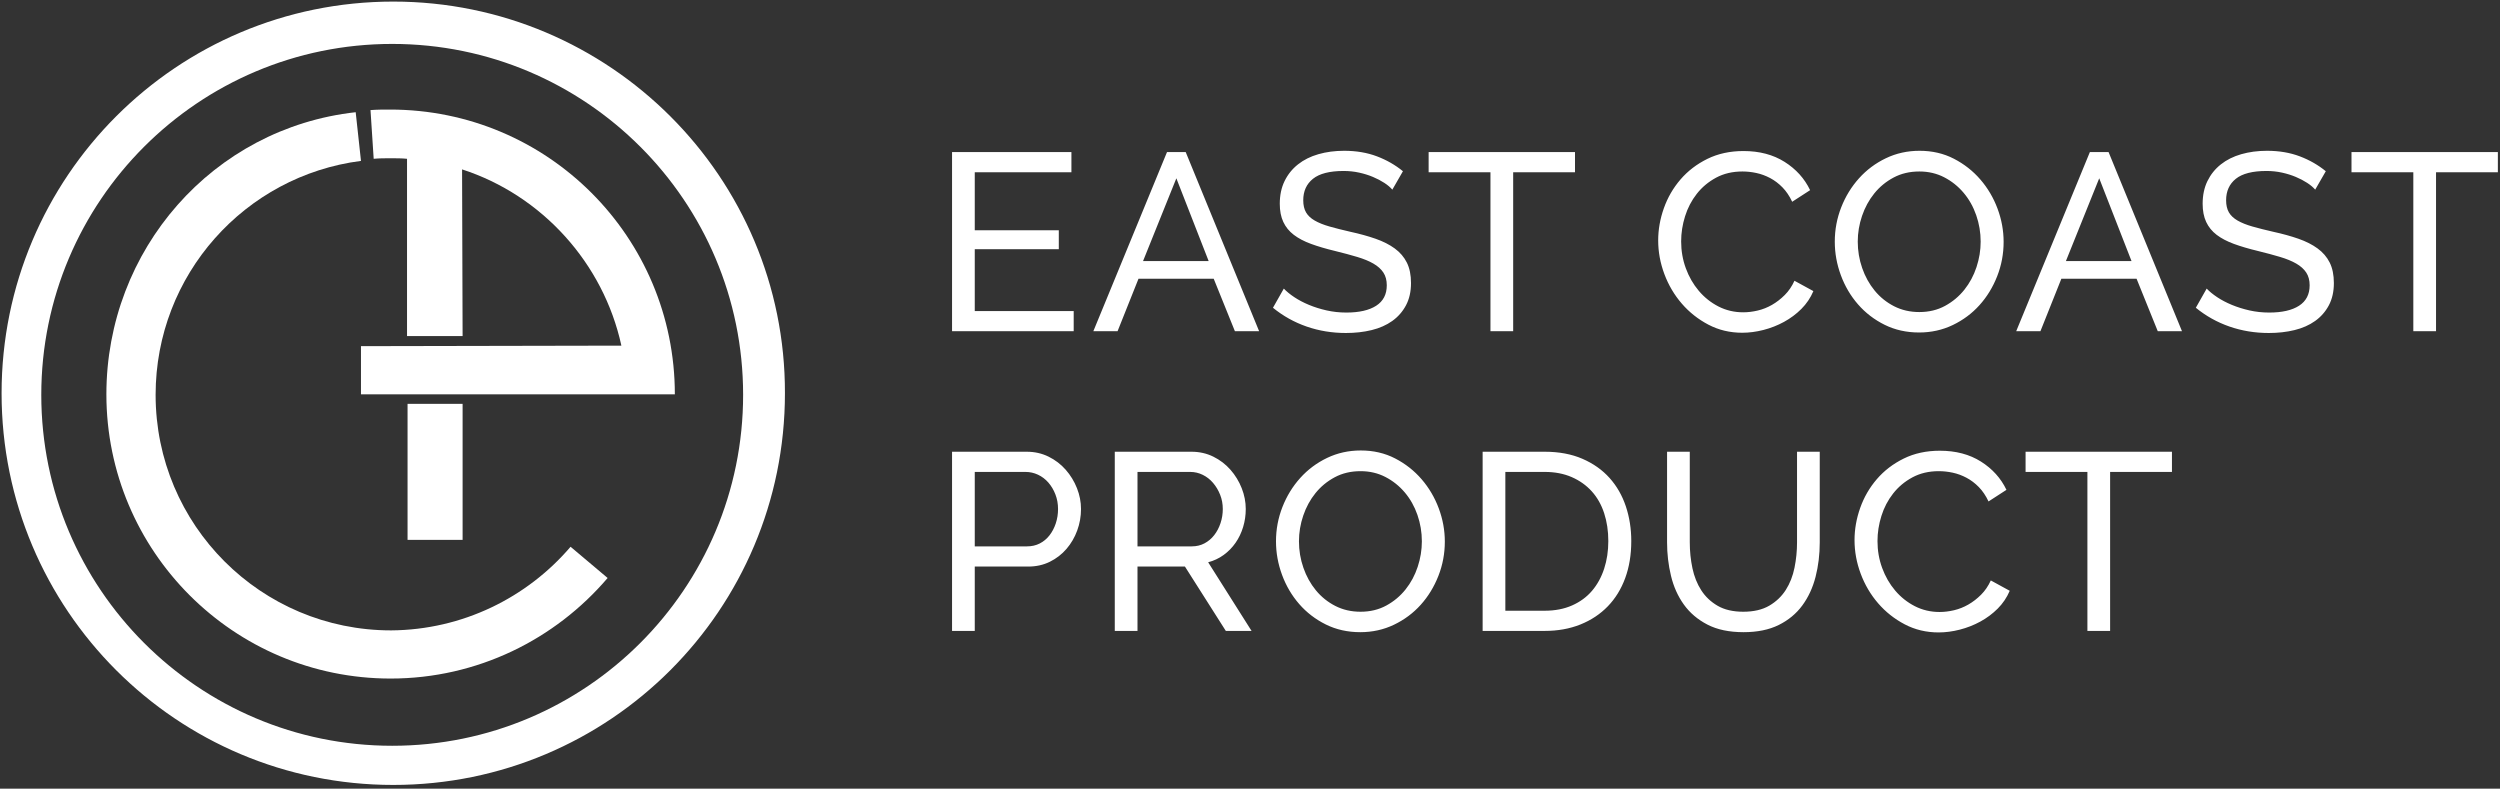 <?xml version="1.0" encoding="UTF-8" standalone="no"?>
<svg width="317px" height="100px" viewBox="0 0 317 100" version="1.1" xmlns="http://www.w3.org/2000/svg" xmlns:xlink="http://www.w3.org/1999/xlink">
    <rect x="0" y="0" width="317" height="100" fill="#333333" stroke="none"/>
    <!-- Generator: Sketch 3.8.3 (29802) - http://www.bohemiancoding.com/sketch -->
    <title>logo</title>
    <desc>Created with Sketch.</desc>
    <defs></defs>
    <g id="Page-1" stroke="none" stroke-width="1" fill="none" fill-rule="evenodd">
        <g id="logotypes-vectors" transform="translate(-808, -1450)" fill="#FFFFFF">
            <g id="logo" transform="translate(808, 1450)">
                <g>
                    <rect id="Rectangle-path" x="51.678" y="51.208" width="6.98" height="17.248"></rect>
                    <path d="M72.349,69.329 L77.047,73.289 C70.403,81.074 60.537,86.04 49.53,86.04 C29.597,86.04 13.49,69.866 13.49,50 C13.49,31.678 26.98,16.242 45.101,14.228 L45.772,20.403 C31.074,22.282 19.732,34.832 19.732,50.067 C19.732,66.577 33.087,79.933 49.597,79.933 C58.658,79.866 66.846,75.772 72.349,69.329 L72.349,69.329 Z" id="Shape"></path>
                    <path d="M49.866,0.201 C22.416,0.201 0.201,22.416 0.201,49.866 C0.201,77.315 22.416,99.53 49.866,99.53 C77.315,99.53 99.53,77.315 99.53,49.866 C99.597,22.483 77.315,0.201 49.866,0.201 L49.866,0.201 Z M49.732,94.564 C25.168,94.564 5.235,74.631 5.235,50.067 C5.235,25.503 25.168,5.57 49.732,5.57 C74.295,5.57 94.228,25.503 94.228,50.067 C94.228,74.631 74.295,94.564 49.732,94.564 L49.732,94.564 Z" id="Shape"></path>
                    <path d="M85.57,50 L45.772,50 L45.772,43.893 C48.523,43.893 72.752,43.826 78.792,43.826 C76.51,33.356 68.725,24.765 58.591,21.477 L58.658,42.617 L51.611,42.617 L51.611,20.134 C50.94,20.067 50.201,20.067 49.53,20.067 C48.792,20.067 48.121,20.067 47.383,20.134 L46.98,13.96 C47.785,13.893 48.658,13.893 49.463,13.893 C69.463,13.893 85.57,30.067 85.57,50 L85.57,50 Z" id="Shape"></path>
                </g>
                <path d="M136.144,39.44 L136.144,42 L120.72,42 L120.72,19.28 L135.856,19.28 L135.856,21.84 L123.6,21.84 L123.6,29.2 L134.256,29.2 L134.256,31.6 L123.6,31.6 L123.6,39.44 L136.144,39.44 Z M138.634,42 L147.978,19.28 L150.346,19.28 L159.658,42 L156.586,42 L153.898,35.344 L144.362,35.344 L141.706,42 L138.634,42 Z M149.162,22.608 L144.938,33.104 L153.258,33.104 L149.162,22.608 Z M176.548,24.048 C176.292,23.749 175.95,23.461 175.524,23.184 C175.097,22.907 174.617,22.656 174.084,22.432 C173.55,22.208 172.969,22.027 172.34,21.888 C171.71,21.749 171.054,21.68 170.372,21.68 C168.601,21.68 167.305,22.011 166.484,22.672 C165.662,23.333 165.252,24.24 165.252,25.392 C165.252,26.011 165.369,26.523 165.604,26.928 C165.838,27.333 166.206,27.68 166.708,27.968 C167.209,28.256 167.833,28.507 168.58,28.72 C169.326,28.933 170.212,29.157 171.236,29.392 C172.409,29.648 173.47,29.941 174.42,30.272 C175.369,30.603 176.18,31.013 176.852,31.504 C177.524,31.995 178.036,32.592 178.388,33.296 C178.74,34 178.916,34.864 178.916,35.888 C178.916,36.976 178.702,37.92 178.276,38.72 C177.849,39.52 177.268,40.181 176.532,40.704 C175.796,41.227 174.926,41.611 173.924,41.856 C172.921,42.101 171.833,42.224 170.66,42.224 C168.91,42.224 167.252,41.952 165.684,41.408 C164.116,40.864 162.692,40.069 161.412,39.024 L162.788,36.592 C163.129,36.955 163.572,37.317 164.116,37.68 C164.66,38.043 165.278,38.368 165.972,38.656 C166.665,38.944 167.412,39.179 168.212,39.36 C169.012,39.541 169.849,39.632 170.724,39.632 C172.345,39.632 173.604,39.344 174.5,38.768 C175.396,38.192 175.844,37.328 175.844,36.176 C175.844,35.536 175.7,34.997 175.412,34.56 C175.124,34.123 174.702,33.744 174.148,33.424 C173.593,33.104 172.905,32.821 172.084,32.576 C171.262,32.331 170.329,32.08 169.284,31.824 C168.132,31.547 167.118,31.248 166.244,30.928 C165.369,30.608 164.638,30.224 164.052,29.776 C163.465,29.328 163.022,28.784 162.724,28.144 C162.425,27.504 162.276,26.736 162.276,25.84 C162.276,24.752 162.478,23.792 162.884,22.96 C163.289,22.128 163.854,21.424 164.58,20.848 C165.305,20.272 166.169,19.84 167.172,19.552 C168.174,19.264 169.262,19.12 170.436,19.12 C171.972,19.12 173.358,19.355 174.596,19.824 C175.833,20.293 176.932,20.923 177.892,21.712 L176.548,24.048 Z M199.71,21.84 L191.87,21.84 L191.87,42 L188.99,42 L188.99,21.84 L181.15,21.84 L181.15,19.28 L199.71,19.28 L199.71,21.84 Z M210.258,30.48 C210.258,29.115 210.498,27.755 210.978,26.4 C211.458,25.045 212.162,23.829 213.09,22.752 C214.018,21.675 215.154,20.805 216.498,20.144 C217.842,19.483 219.367,19.152 221.074,19.152 C223.1,19.152 224.839,19.611 226.29,20.528 C227.74,21.445 228.818,22.64 229.522,24.112 L227.25,25.584 C226.908,24.859 226.498,24.251 226.018,23.76 C225.538,23.269 225.015,22.875 224.45,22.576 C223.884,22.277 223.303,22.064 222.706,21.936 C222.108,21.808 221.522,21.744 220.946,21.744 C219.687,21.744 218.572,22.005 217.602,22.528 C216.631,23.051 215.815,23.733 215.154,24.576 C214.492,25.419 213.996,26.368 213.666,27.424 C213.335,28.48 213.17,29.541 213.17,30.608 C213.17,31.803 213.367,32.939 213.762,34.016 C214.156,35.093 214.706,36.048 215.41,36.88 C216.114,37.712 216.946,38.373 217.906,38.864 C218.866,39.355 219.911,39.6 221.042,39.6 C221.639,39.6 222.252,39.525 222.882,39.376 C223.511,39.227 224.114,38.987 224.69,38.656 C225.266,38.325 225.804,37.909 226.306,37.408 C226.807,36.907 227.218,36.304 227.538,35.6 L229.938,36.912 C229.575,37.765 229.068,38.517 228.418,39.168 C227.767,39.819 227.031,40.368 226.21,40.816 C225.388,41.264 224.519,41.605 223.602,41.84 C222.684,42.075 221.788,42.192 220.914,42.192 C219.356,42.192 217.927,41.851 216.626,41.168 C215.324,40.485 214.199,39.595 213.25,38.496 C212.3,37.397 211.564,36.149 211.042,34.752 C210.519,33.355 210.258,31.931 210.258,30.48 L210.258,30.48 Z M243.339,42.16 C241.739,42.16 240.283,41.835 238.971,41.184 C237.659,40.533 236.534,39.669 235.595,38.592 C234.657,37.515 233.931,36.283 233.419,34.896 C232.907,33.509 232.651,32.091 232.651,30.64 C232.651,29.125 232.923,27.675 233.467,26.288 C234.011,24.901 234.763,23.675 235.723,22.608 C236.683,21.541 237.819,20.693 239.131,20.064 C240.443,19.435 241.867,19.12 243.403,19.12 C245.003,19.12 246.454,19.456 247.755,20.128 C249.057,20.8 250.177,21.68 251.115,22.768 C252.054,23.856 252.779,25.088 253.291,26.464 C253.803,27.84 254.059,29.243 254.059,30.672 C254.059,32.187 253.787,33.637 253.243,35.024 C252.699,36.411 251.953,37.632 251.003,38.688 C250.054,39.744 248.923,40.587 247.611,41.216 C246.299,41.845 244.875,42.16 243.339,42.16 L243.339,42.16 Z M235.563,30.64 C235.563,31.792 235.75,32.907 236.123,33.984 C236.497,35.061 237.025,36.016 237.707,36.848 C238.39,37.68 239.211,38.341 240.171,38.832 C241.131,39.323 242.198,39.568 243.371,39.568 C244.587,39.568 245.675,39.307 246.635,38.784 C247.595,38.261 248.411,37.579 249.083,36.736 C249.755,35.893 250.267,34.939 250.619,33.872 C250.971,32.805 251.147,31.728 251.147,30.64 C251.147,29.488 250.961,28.373 250.587,27.296 C250.214,26.219 249.681,25.269 248.987,24.448 C248.294,23.627 247.473,22.971 246.523,22.48 C245.574,21.989 244.523,21.744 243.371,21.744 C242.155,21.744 241.067,22 240.107,22.512 C239.147,23.024 238.331,23.696 237.659,24.528 C236.987,25.36 236.47,26.309 236.107,27.376 C235.745,28.443 235.563,29.531 235.563,30.64 L235.563,30.64 Z M255.653,42 L264.997,19.28 L267.365,19.28 L276.677,42 L273.605,42 L270.917,35.344 L261.381,35.344 L258.725,42 L255.653,42 Z M266.181,22.608 L261.957,33.104 L270.277,33.104 L266.181,22.608 Z M293.567,24.048 C293.311,23.749 292.97,23.461 292.543,23.184 C292.117,22.907 291.637,22.656 291.103,22.432 C290.57,22.208 289.989,22.027 289.359,21.888 C288.73,21.749 288.074,21.68 287.391,21.68 C285.621,21.68 284.325,22.011 283.503,22.672 C282.682,23.333 282.271,24.24 282.271,25.392 C282.271,26.011 282.389,26.523 282.623,26.928 C282.858,27.333 283.226,27.68 283.727,27.968 C284.229,28.256 284.853,28.507 285.599,28.72 C286.346,28.933 287.231,29.157 288.255,29.392 C289.429,29.648 290.49,29.941 291.439,30.272 C292.389,30.603 293.199,31.013 293.871,31.504 C294.543,31.995 295.055,32.592 295.407,33.296 C295.759,34 295.935,34.864 295.935,35.888 C295.935,36.976 295.722,37.92 295.295,38.72 C294.869,39.52 294.287,40.181 293.551,40.704 C292.815,41.227 291.946,41.611 290.943,41.856 C289.941,42.101 288.853,42.224 287.679,42.224 C285.93,42.224 284.271,41.952 282.703,41.408 C281.135,40.864 279.711,40.069 278.431,39.024 L279.807,36.592 C280.149,36.955 280.591,37.317 281.135,37.68 C281.679,38.043 282.298,38.368 282.991,38.656 C283.685,38.944 284.431,39.179 285.231,39.36 C286.031,39.541 286.869,39.632 287.743,39.632 C289.365,39.632 290.623,39.344 291.519,38.768 C292.415,38.192 292.863,37.328 292.863,36.176 C292.863,35.536 292.719,34.997 292.431,34.56 C292.143,34.123 291.722,33.744 291.167,33.424 C290.613,33.104 289.925,32.821 289.103,32.576 C288.282,32.331 287.349,32.08 286.303,31.824 C285.151,31.547 284.138,31.248 283.263,30.928 C282.389,30.608 281.658,30.224 281.071,29.776 C280.485,29.328 280.042,28.784 279.743,28.144 C279.445,27.504 279.295,26.736 279.295,25.84 C279.295,24.752 279.498,23.792 279.903,22.96 C280.309,22.128 280.874,21.424 281.599,20.848 C282.325,20.272 283.189,19.84 284.191,19.552 C285.194,19.264 286.282,19.12 287.455,19.12 C288.991,19.12 290.378,19.355 291.615,19.824 C292.853,20.293 293.951,20.923 294.911,21.712 L293.567,24.048 Z M316.729,21.84 L308.889,21.84 L308.889,42 L306.009,42 L306.009,21.84 L298.169,21.84 L298.169,19.28 L316.729,19.28 L316.729,21.84 Z M120.72,80 L120.72,57.28 L130.192,57.28 C131.195,57.28 132.117,57.488 132.96,57.904 C133.803,58.32 134.528,58.875 135.136,59.568 C135.744,60.261 136.219,61.04 136.56,61.904 C136.901,62.768 137.072,63.648 137.072,64.544 C137.072,65.483 136.912,66.389 136.592,67.264 C136.272,68.139 135.819,68.917 135.232,69.6 C134.645,70.283 133.941,70.827 133.12,71.232 C132.299,71.637 131.387,71.84 130.384,71.84 L123.6,71.84 L123.6,80 L120.72,80 Z M123.6,69.28 L130.224,69.28 C130.821,69.28 131.36,69.157 131.84,68.912 C132.32,68.667 132.731,68.325 133.072,67.888 C133.413,67.451 133.68,66.944 133.872,66.368 C134.064,65.792 134.16,65.184 134.16,64.544 C134.16,63.883 134.048,63.264 133.824,62.688 C133.6,62.112 133.301,61.611 132.928,61.184 C132.555,60.757 132.117,60.427 131.616,60.192 C131.115,59.957 130.587,59.84 130.032,59.84 L123.6,59.84 L123.6,69.28 Z M141.354,80 L141.354,57.28 L151.082,57.28 C152.085,57.28 153.007,57.488 153.85,57.904 C154.693,58.32 155.418,58.875 156.026,59.568 C156.634,60.261 157.109,61.04 157.45,61.904 C157.791,62.768 157.962,63.648 157.962,64.544 C157.962,65.333 157.85,66.096 157.626,66.832 C157.402,67.568 157.082,68.235 156.666,68.832 C156.25,69.429 155.749,69.941 155.162,70.368 C154.575,70.795 153.919,71.104 153.194,71.296 L158.698,80 L155.434,80 L150.25,71.84 L144.234,71.84 L144.234,80 L141.354,80 Z M144.234,69.28 L151.114,69.28 C151.711,69.28 152.25,69.152 152.73,68.896 C153.21,68.64 153.621,68.293 153.962,67.856 C154.303,67.419 154.57,66.912 154.762,66.336 C154.954,65.76 155.05,65.163 155.05,64.544 C155.05,63.904 154.938,63.301 154.714,62.736 C154.49,62.171 154.191,61.669 153.818,61.232 C153.445,60.795 153.007,60.453 152.506,60.208 C152.005,59.963 151.477,59.84 150.922,59.84 L144.234,59.84 L144.234,69.28 Z M172.484,80.16 C170.884,80.16 169.428,79.835 168.116,79.184 C166.804,78.533 165.678,77.669 164.74,76.592 C163.801,75.515 163.076,74.283 162.564,72.896 C162.052,71.509 161.796,70.091 161.796,68.64 C161.796,67.125 162.068,65.675 162.612,64.288 C163.156,62.901 163.908,61.675 164.868,60.608 C165.828,59.541 166.964,58.693 168.276,58.064 C169.588,57.435 171.012,57.12 172.548,57.12 C174.148,57.12 175.598,57.456 176.9,58.128 C178.201,58.8 179.321,59.68 180.26,60.768 C181.198,61.856 181.924,63.088 182.436,64.464 C182.948,65.84 183.204,67.243 183.204,68.672 C183.204,70.187 182.932,71.637 182.388,73.024 C181.844,74.411 181.097,75.632 180.148,76.688 C179.198,77.744 178.068,78.587 176.756,79.216 C175.444,79.845 174.02,80.16 172.484,80.16 L172.484,80.16 Z M164.708,68.64 C164.708,69.792 164.894,70.907 165.268,71.984 C165.641,73.061 166.169,74.016 166.852,74.848 C167.534,75.68 168.356,76.341 169.316,76.832 C170.276,77.323 171.342,77.568 172.516,77.568 C173.732,77.568 174.82,77.307 175.78,76.784 C176.74,76.261 177.556,75.579 178.228,74.736 C178.9,73.893 179.412,72.939 179.764,71.872 C180.116,70.805 180.292,69.728 180.292,68.64 C180.292,67.488 180.105,66.373 179.732,65.296 C179.358,64.219 178.825,63.269 178.132,62.448 C177.438,61.627 176.617,60.971 175.668,60.48 C174.718,59.989 173.668,59.744 172.516,59.744 C171.3,59.744 170.212,60 169.252,60.512 C168.292,61.024 167.476,61.696 166.804,62.528 C166.132,63.36 165.614,64.309 165.252,65.376 C164.889,66.443 164.708,67.531 164.708,68.64 L164.708,68.64 Z M187.998,80 L187.998,57.28 L195.87,57.28 C197.683,57.28 199.278,57.579 200.654,58.176 C202.03,58.773 203.176,59.584 204.094,60.608 C205.011,61.632 205.699,62.832 206.158,64.208 C206.616,65.584 206.846,67.051 206.846,68.608 C206.846,70.336 206.59,71.899 206.078,73.296 C205.566,74.693 204.83,75.888 203.87,76.88 C202.91,77.872 201.752,78.64 200.398,79.184 C199.043,79.728 197.534,80 195.87,80 L187.998,80 Z M203.934,68.608 C203.934,67.328 203.758,66.149 203.406,65.072 C203.054,63.995 202.531,63.072 201.838,62.304 C201.144,61.536 200.296,60.933 199.294,60.496 C198.291,60.059 197.15,59.84 195.87,59.84 L190.878,59.84 L190.878,77.44 L195.87,77.44 C197.171,77.44 198.328,77.216 199.342,76.768 C200.355,76.32 201.198,75.701 201.87,74.912 C202.542,74.123 203.054,73.189 203.406,72.112 C203.758,71.035 203.934,69.867 203.934,68.608 L203.934,68.608 Z M221.048,77.568 C222.37,77.568 223.469,77.312 224.344,76.8 C225.218,76.288 225.917,75.621 226.44,74.8 C226.962,73.979 227.33,73.04 227.544,71.984 C227.757,70.928 227.864,69.856 227.864,68.768 L227.864,57.28 L230.744,57.28 L230.744,68.768 C230.744,70.304 230.568,71.76 230.216,73.136 C229.864,74.512 229.304,75.723 228.536,76.768 C227.768,77.813 226.77,78.64 225.544,79.248 C224.317,79.856 222.829,80.16 221.08,80.16 C219.266,80.16 217.741,79.84 216.504,79.2 C215.266,78.56 214.269,77.712 213.512,76.656 C212.754,75.6 212.21,74.384 211.88,73.008 C211.549,71.632 211.384,70.219 211.384,68.768 L211.384,57.28 L214.264,57.28 L214.264,68.768 C214.264,69.899 214.376,70.992 214.6,72.048 C214.824,73.104 215.197,74.037 215.72,74.848 C216.242,75.659 216.936,76.315 217.8,76.816 C218.664,77.317 219.746,77.568 221.048,77.568 L221.048,77.568 Z M235.154,68.48 C235.154,67.115 235.394,65.755 235.874,64.4 C236.354,63.045 237.058,61.829 237.986,60.752 C238.914,59.675 240.05,58.805 241.394,58.144 C242.738,57.483 244.263,57.152 245.97,57.152 C247.996,57.152 249.735,57.611 251.186,58.528 C252.636,59.445 253.714,60.64 254.418,62.112 L252.146,63.584 C251.804,62.859 251.394,62.251 250.914,61.76 C250.434,61.269 249.911,60.875 249.346,60.576 C248.78,60.277 248.199,60.064 247.602,59.936 C247.004,59.808 246.418,59.744 245.842,59.744 C244.583,59.744 243.468,60.005 242.498,60.528 C241.527,61.051 240.711,61.733 240.05,62.576 C239.388,63.419 238.892,64.368 238.562,65.424 C238.231,66.48 238.066,67.541 238.066,68.608 C238.066,69.803 238.263,70.939 238.658,72.016 C239.052,73.093 239.602,74.048 240.306,74.88 C241.01,75.712 241.842,76.373 242.802,76.864 C243.762,77.355 244.807,77.6 245.938,77.6 C246.535,77.6 247.148,77.525 247.778,77.376 C248.407,77.227 249.01,76.987 249.586,76.656 C250.162,76.325 250.7,75.909 251.202,75.408 C251.703,74.907 252.114,74.304 252.434,73.6 L254.834,74.912 C254.471,75.765 253.964,76.517 253.314,77.168 C252.663,77.819 251.927,78.368 251.106,78.816 C250.284,79.264 249.415,79.605 248.498,79.84 C247.58,80.075 246.684,80.192 245.81,80.192 C244.252,80.192 242.823,79.851 241.522,79.168 C240.22,78.485 239.095,77.595 238.146,76.496 C237.196,75.397 236.46,74.149 235.938,72.752 C235.415,71.355 235.154,69.931 235.154,68.48 L235.154,68.48 Z M275.403,59.84 L267.563,59.84 L267.563,80 L264.683,80 L264.683,59.84 L256.843,59.84 L256.843,57.28 L275.403,57.28 L275.403,59.84 Z" id="EAST-COAST-"></path>
            </g>
        </g>
    </g>
</svg>